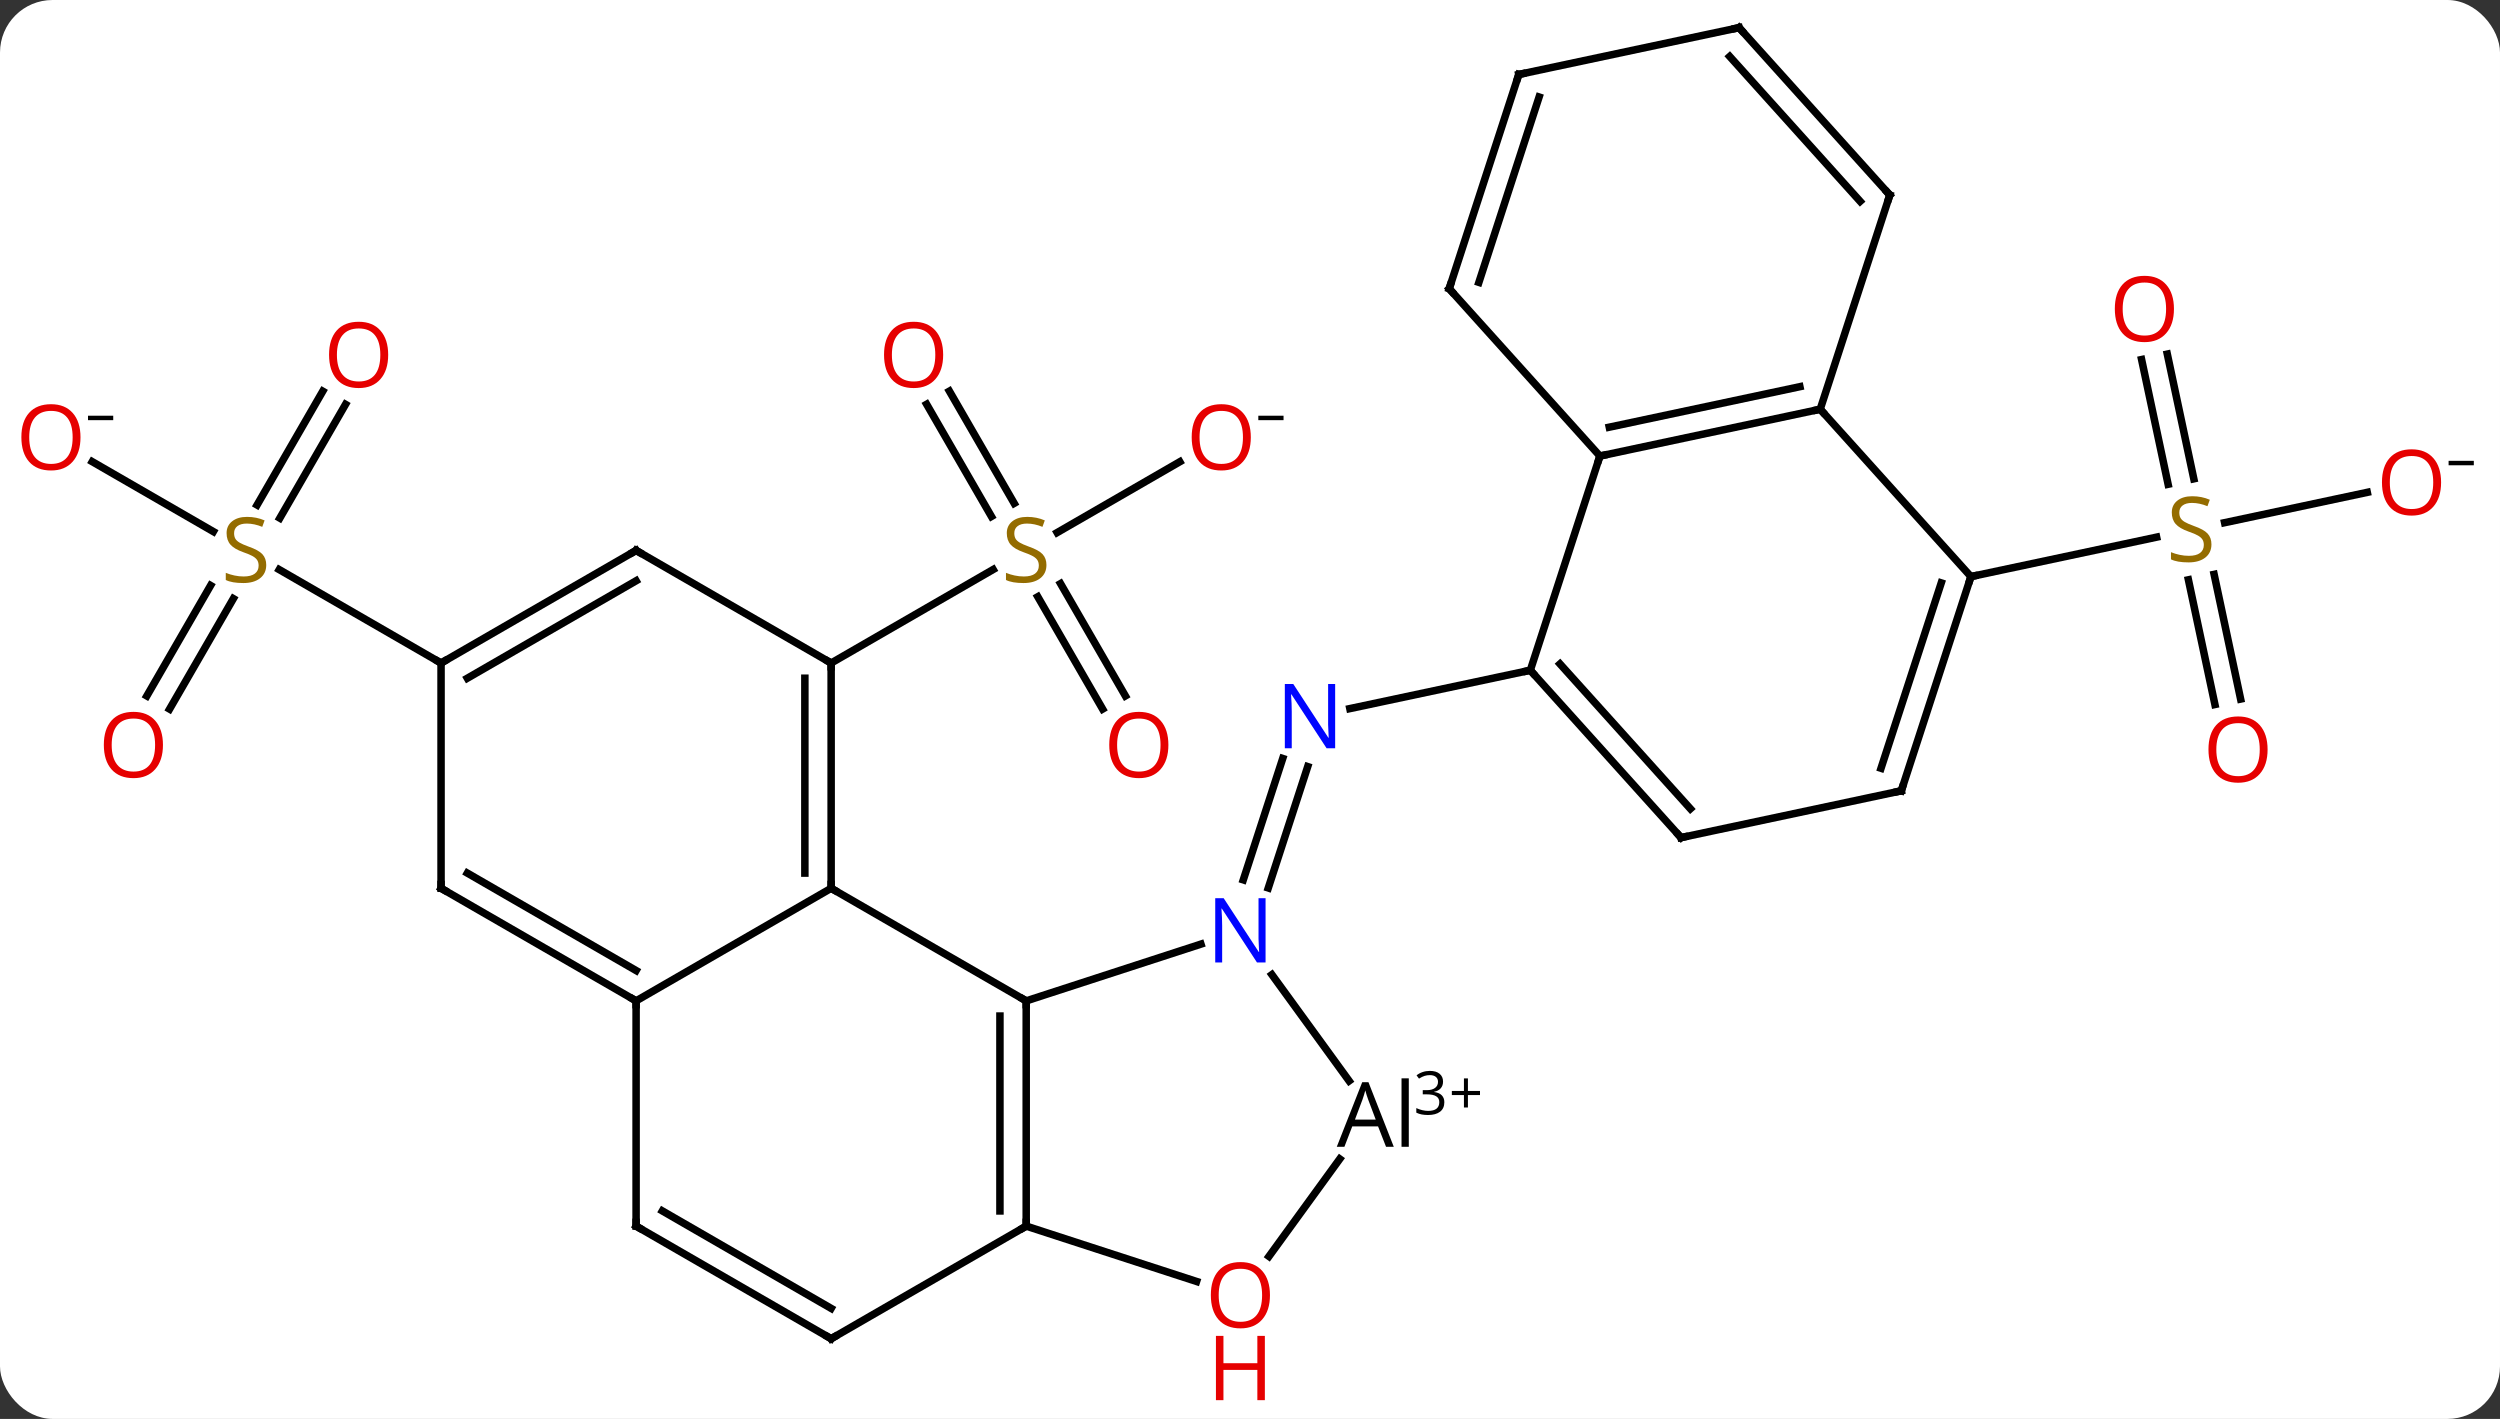 <svg width="333" viewBox="0 0 333 189" style="fill-opacity:1; color-rendering:auto; color-interpolation:auto; text-rendering:auto; stroke:black; stroke-linecap:square; stroke-miterlimit:10; shape-rendering:auto; stroke-opacity:1; fill:black; stroke-dasharray:none; font-weight:normal; stroke-width:1; font-family:'Open Sans'; font-style:normal; stroke-linejoin:miter; font-size:12; stroke-dashoffset:0; image-rendering:auto;" height="189" class="cas-substance-image" xmlns:xlink="http://www.w3.org/1999/xlink" xmlns="http://www.w3.org/2000/svg"><rect x="0" y="0" width="333" height="189" fill="#333333" stroke="none"/><svg class="cas-substance-single-component"><rect y="0" x="0" width="333" stroke="none" ry="7" rx="7" height="189" fill="white" class="cas-substance-group"/><svg y="0" x="0" width="333" viewBox="0 0 333 189" style="fill:black;" height="189" class="cas-substance-single-component-image"><svg><g><g transform="translate(164,91)" style="text-rendering:geometricPrecision; color-rendering:optimizeQuality; color-interpolation:linearRGB; stroke-linecap:butt; image-rendering:optimizeQuality;"><line y2="26.199" y1="10.033" x2="1.606" x1="6.858" style="fill:none;"/><line y2="27.28" y1="11.114" x2="4.935" x1="10.187" style="fill:none;"/><line y2="-1.722" y1="3.387" x2="39.837" x1="15.799" style="fill:none;"/><line y2="3.445" y1="-11.513" x2="-17.131" x1="-25.768" style="fill:none;"/><line y2="1.695" y1="-13.264" x2="-14.1" x1="-22.737" style="fill:none;"/><line y2="-38.901" y1="-23.956" x2="-37.54" x1="-28.911" style="fill:none;"/><line y2="-37.151" y1="-22.206" x2="-40.571" x1="-31.942" style="fill:none;"/><line y2="-29.493" y1="-20.06" x2="-6.852" x1="-23.19" style="fill:none;"/><line y2="-2.682" y1="-15.141" x2="-53.292" x1="-31.711" style="fill:none;"/><line y2="1.701" y1="-13.013" x2="-144.444" x1="-135.948" style="fill:none;"/><line y2="3.451" y1="-11.263" x2="-141.413" x1="-132.917" style="fill:none;"/><line y2="-37.139" y1="-21.984" x2="-117.977" x1="-126.728" style="fill:none;"/><line y2="-38.889" y1="-23.734" x2="-121.008" x1="-129.759" style="fill:none;"/><line y2="-29.504" y1="-20.193" x2="-151.709" x1="-135.581" style="fill:none;"/><line y2="-2.682" y1="-15.126" x2="-105.252" x1="-126.805" style="fill:none;"/><line y2="2.841" y1="-13.769" x2="131.027" x1="127.496" style="fill:none;"/><line y2="2.113" y1="-14.497" x2="134.45" x1="130.92" style="fill:none;"/><line y2="-43.835" y1="-27.222" x2="124.684" x1="128.215" style="fill:none;"/><line y2="-43.107" y1="-26.494" x2="121.261" x1="124.792" style="fill:none;"/><line y2="-25.42" y1="-21.379" x2="151.321" x1="132.319" style="fill:none;"/><line y2="-14.196" y1="-19.453" x2="98.526" x1="123.26" style="fill:none;"/><line y2="27.318" y1="42.318" x2="-53.292" x1="-27.309" style="fill:none;"/><line y2="34.755" y1="42.318" x2="-4.033" x1="-27.309" style="fill:none;"/><line y2="72.318" y1="42.318" x2="-27.309" x1="-27.309" style="fill:none;"/><line y2="70.297" y1="44.339" x2="-30.809" x1="-30.809" style="fill:none;"/><line y2="42.318" y1="27.318" x2="-79.272" x1="-53.292" style="fill:none;"/><line y2="-2.682" y1="27.318" x2="-53.292" x1="-53.292" style="fill:none;"/><line y2="-0.661" y1="25.297" x2="-56.792" x1="-56.792" style="fill:none;"/><line y2="52.978" y1="38.822" x2="15.702" x1="5.416" style="fill:none;"/><line y2="87.318" y1="72.318" x2="-53.292" x1="-27.309" style="fill:none;"/><line y2="79.691" y1="72.318" x2="-4.619" x1="-27.309" style="fill:none;"/><line y2="27.318" y1="42.318" x2="-105.252" x1="-79.272" style="fill:none;"/><line y2="25.297" y1="38.276" x2="-101.752" x1="-79.272" style="fill:none;"/><line y2="72.318" y1="42.318" x2="-79.272" x1="-79.272" style="fill:none;"/><line y2="-17.682" y1="-2.682" x2="-79.272" x1="-53.292" style="fill:none;"/><line y2="76.351" y1="63.373" x2="5.026" x1="14.455" style="fill:none;"/><line y2="72.318" y1="87.318" x2="-79.272" x1="-53.292" style="fill:none;"/><line y2="70.297" y1="83.277" x2="-75.772" x1="-53.292" style="fill:none;"/><line y2="-2.682" y1="27.318" x2="-105.252" x1="-105.252" style="fill:none;"/><line y2="-2.682" y1="-17.682" x2="-105.252" x1="-79.272" style="fill:none;"/><line y2="-0.661" y1="-13.64" x2="-101.752" x1="-79.272" style="fill:none;"/><line y2="-30.255" y1="-1.722" x2="49.107" x1="39.837" style="fill:none;"/><line y2="20.571" y1="-1.722" x2="59.91" x1="39.837" style="fill:none;"/><line y2="16.727" y1="-2.562" x2="61.159" x1="43.79" style="fill:none;"/><line y2="-36.492" y1="-30.255" x2="78.45" x1="49.107" style="fill:none;"/><line y2="-39.495" y1="-34.099" x2="75.746" x1="50.356" style="fill:none;"/><line y2="-52.548" y1="-30.255" x2="29.034" x1="49.107" style="fill:none;"/><line y2="14.334" y1="20.571" x2="89.256" x1="59.91" style="fill:none;"/><line y2="-14.196" y1="-36.492" x2="98.526" x1="78.45" style="fill:none;"/><line y2="-65.022" y1="-36.492" x2="87.723" x1="78.45" style="fill:none;"/><line y2="-81.081" y1="-52.548" x2="38.304" x1="29.034" style="fill:none;"/><line y2="-78.078" y1="-53.388" x2="41.008" x1="32.987" style="fill:none;"/><line y2="-14.196" y1="14.334" x2="98.526" x1="89.256" style="fill:none;"/><line y2="-13.356" y1="11.331" x2="94.573" x1="86.552" style="fill:none;"/><line y2="-87.318" y1="-65.022" x2="67.647" x1="87.723" style="fill:none;"/><line y2="-83.474" y1="-64.182" x2="66.398" x1="83.77" style="fill:none;"/><line y2="-87.318" y1="-81.081" x2="67.647" x1="38.304" style="fill:none;"/></g><g transform="translate(164,91)" style="fill:rgb(0,5,255); text-rendering:geometricPrecision; color-rendering:optimizeQuality; image-rendering:optimizeQuality; font-family:'Open Sans'; stroke:rgb(0,5,255); color-interpolation:linearRGB;"><path style="stroke:none;" d="M13.843 8.671 L12.702 8.671 L8.014 1.484 L7.968 1.484 Q8.061 2.749 8.061 3.796 L8.061 8.671 L7.139 8.671 L7.139 0.109 L8.264 0.109 L12.936 7.265 L12.983 7.265 Q12.983 7.109 12.936 6.249 Q12.889 5.39 12.905 5.015 L12.905 0.109 L13.843 0.109 L13.843 8.671 Z"/><path style="fill:rgb(148,108,0); stroke:none;" d="M-24.614 -15.745 Q-24.614 -14.62 -25.434 -13.979 Q-26.254 -13.338 -27.661 -13.338 Q-29.192 -13.338 -30.004 -13.745 L-30.004 -14.698 Q-29.473 -14.479 -28.856 -14.346 Q-28.239 -14.213 -27.629 -14.213 Q-26.629 -14.213 -26.129 -14.596 Q-25.629 -14.979 -25.629 -15.651 Q-25.629 -16.088 -25.809 -16.377 Q-25.989 -16.666 -26.403 -16.909 Q-26.817 -17.151 -27.676 -17.448 Q-28.864 -17.869 -29.379 -18.455 Q-29.895 -19.041 -29.895 -19.994 Q-29.895 -20.979 -29.153 -21.565 Q-28.411 -22.151 -27.176 -22.151 Q-25.911 -22.151 -24.832 -21.682 L-25.145 -20.823 Q-26.207 -21.26 -27.207 -21.26 Q-28.004 -21.26 -28.45 -20.924 Q-28.895 -20.588 -28.895 -19.979 Q-28.895 -19.541 -28.731 -19.252 Q-28.567 -18.963 -28.176 -18.729 Q-27.786 -18.494 -26.973 -18.198 Q-25.629 -17.729 -25.122 -17.174 Q-24.614 -16.619 -24.614 -15.745 Z"/><path style="fill:rgb(230,0,0); stroke:none;" d="M-8.371 8.228 Q-8.371 10.29 -9.411 11.47 Q-10.45 12.65 -12.293 12.65 Q-14.184 12.65 -15.215 11.486 Q-16.247 10.321 -16.247 8.212 Q-16.247 6.118 -15.215 4.97 Q-14.184 3.821 -12.293 3.821 Q-10.434 3.821 -9.403 4.993 Q-8.371 6.165 -8.371 8.228 ZM-15.2 8.228 Q-15.2 9.962 -14.457 10.868 Q-13.715 11.775 -12.293 11.775 Q-10.871 11.775 -10.145 10.876 Q-9.418 9.978 -9.418 8.228 Q-9.418 6.493 -10.145 5.603 Q-10.871 4.712 -12.293 4.712 Q-13.715 4.712 -14.457 5.611 Q-15.2 6.509 -15.2 8.228 Z"/><path style="fill:rgb(230,0,0); stroke:none;" d="M-38.371 -43.732 Q-38.371 -41.67 -39.411 -40.49 Q-40.45 -39.31 -42.293 -39.31 Q-44.184 -39.31 -45.215 -40.474 Q-46.246 -41.639 -46.246 -43.748 Q-46.246 -45.842 -45.215 -46.99 Q-44.184 -48.139 -42.293 -48.139 Q-40.434 -48.139 -39.403 -46.967 Q-38.371 -45.795 -38.371 -43.732 ZM-45.2 -43.732 Q-45.2 -41.998 -44.457 -41.092 Q-43.715 -40.185 -42.293 -40.185 Q-40.871 -40.185 -40.145 -41.084 Q-39.418 -41.982 -39.418 -43.732 Q-39.418 -45.467 -40.145 -46.357 Q-40.871 -47.248 -42.293 -47.248 Q-43.715 -47.248 -44.457 -46.349 Q-45.2 -45.451 -45.2 -43.732 Z"/><path style="fill:rgb(230,0,0); stroke:none;" d="M2.608 -32.752 Q2.608 -30.69 1.569 -29.51 Q0.53 -28.33 -1.313 -28.33 Q-3.204 -28.33 -4.235 -29.494 Q-5.266 -30.659 -5.266 -32.768 Q-5.266 -34.862 -4.235 -36.01 Q-3.204 -37.159 -1.313 -37.159 Q0.546 -37.159 1.577 -35.987 Q2.608 -34.815 2.608 -32.752 ZM-4.22 -32.752 Q-4.22 -31.018 -3.477 -30.112 Q-2.735 -29.205 -1.313 -29.205 Q0.108 -29.205 0.835 -30.104 Q1.562 -31.002 1.562 -32.752 Q1.562 -34.487 0.835 -35.377 Q0.108 -36.268 -1.313 -36.268 Q-2.735 -36.268 -3.477 -35.37 Q-4.22 -34.471 -4.22 -32.752 Z"/><path style="fill:black; stroke:none;" d="M3.608 -35.034 L3.608 -35.627 L6.968 -35.627 L6.968 -35.034 L3.608 -35.034 Z"/><path style="fill:rgb(148,108,0); stroke:none;" d="M-128.537 -15.745 Q-128.537 -14.62 -129.357 -13.979 Q-130.177 -13.338 -131.584 -13.338 Q-133.115 -13.338 -133.927 -13.745 L-133.927 -14.698 Q-133.396 -14.479 -132.779 -14.346 Q-132.162 -14.213 -131.552 -14.213 Q-130.552 -14.213 -130.052 -14.596 Q-129.552 -14.979 -129.552 -15.651 Q-129.552 -16.088 -129.732 -16.377 Q-129.912 -16.666 -130.326 -16.909 Q-130.74 -17.151 -131.599 -17.448 Q-132.787 -17.869 -133.302 -18.455 Q-133.818 -19.041 -133.818 -19.994 Q-133.818 -20.979 -133.076 -21.565 Q-132.334 -22.151 -131.099 -22.151 Q-129.834 -22.151 -128.755 -21.682 L-129.068 -20.823 Q-130.13 -21.26 -131.13 -21.26 Q-131.927 -21.26 -132.373 -20.924 Q-132.818 -20.588 -132.818 -19.979 Q-132.818 -19.541 -132.654 -19.252 Q-132.49 -18.963 -132.099 -18.729 Q-131.709 -18.494 -130.896 -18.198 Q-129.552 -17.729 -129.044 -17.174 Q-128.537 -16.619 -128.537 -15.745 Z"/><path style="fill:rgb(230,0,0); stroke:none;" d="M-142.294 8.228 Q-142.294 10.29 -143.334 11.47 Q-144.373 12.65 -146.216 12.65 Q-148.107 12.65 -149.138 11.486 Q-150.169 10.321 -150.169 8.212 Q-150.169 6.118 -149.138 4.97 Q-148.107 3.821 -146.216 3.821 Q-144.357 3.821 -143.326 4.993 Q-142.294 6.165 -142.294 8.228 ZM-149.123 8.228 Q-149.123 9.962 -148.38 10.868 Q-147.638 11.775 -146.216 11.775 Q-144.794 11.775 -144.068 10.876 Q-143.341 9.978 -143.341 8.228 Q-143.341 6.493 -144.068 5.603 Q-144.794 4.712 -146.216 4.712 Q-147.638 4.712 -148.38 5.611 Q-149.123 6.509 -149.123 8.228 Z"/><path style="fill:rgb(230,0,0); stroke:none;" d="M-112.294 -43.732 Q-112.294 -41.67 -113.334 -40.49 Q-114.373 -39.31 -116.216 -39.31 Q-118.107 -39.31 -119.138 -40.474 Q-120.169 -41.639 -120.169 -43.748 Q-120.169 -45.842 -119.138 -46.99 Q-118.107 -48.139 -116.216 -48.139 Q-114.357 -48.139 -113.326 -46.967 Q-112.294 -45.795 -112.294 -43.732 ZM-119.123 -43.732 Q-119.123 -41.998 -118.38 -41.092 Q-117.638 -40.185 -116.216 -40.185 Q-114.794 -40.185 -114.068 -41.084 Q-113.341 -41.982 -113.341 -43.732 Q-113.341 -45.467 -114.068 -46.357 Q-114.794 -47.248 -116.216 -47.248 Q-117.638 -47.248 -118.38 -46.349 Q-119.123 -45.451 -119.123 -43.732 Z"/><path style="fill:rgb(230,0,0); stroke:none;" d="M-153.278 -32.752 Q-153.278 -30.69 -154.317 -29.51 Q-155.356 -28.33 -157.199 -28.33 Q-159.09 -28.33 -160.121 -29.494 Q-161.153 -30.659 -161.153 -32.768 Q-161.153 -34.862 -160.121 -36.01 Q-159.09 -37.159 -157.199 -37.159 Q-155.34 -37.159 -154.309 -35.987 Q-153.278 -34.815 -153.278 -32.752 ZM-160.106 -32.752 Q-160.106 -31.018 -159.363 -30.112 Q-158.621 -29.205 -157.199 -29.205 Q-155.778 -29.205 -155.051 -30.104 Q-154.324 -31.002 -154.324 -32.752 Q-154.324 -34.487 -155.051 -35.377 Q-155.778 -36.268 -157.199 -36.268 Q-158.621 -36.268 -159.363 -35.37 Q-160.106 -34.471 -160.106 -32.752 Z"/><path style="fill:black; stroke:none;" d="M-152.278 -35.034 L-152.278 -35.627 L-148.918 -35.627 L-148.918 -35.034 L-152.278 -35.034 Z"/><path style="fill:rgb(148,108,0); stroke:none;" d="M130.564 -18.495 Q130.564 -17.37 129.744 -16.73 Q128.924 -16.089 127.517 -16.089 Q125.986 -16.089 125.174 -16.495 L125.174 -17.449 Q125.705 -17.23 126.322 -17.097 Q126.939 -16.964 127.549 -16.964 Q128.549 -16.964 129.049 -17.347 Q129.549 -17.73 129.549 -18.402 Q129.549 -18.839 129.369 -19.128 Q129.189 -19.417 128.775 -19.66 Q128.361 -19.902 127.502 -20.199 Q126.314 -20.62 125.799 -21.206 Q125.283 -21.792 125.283 -22.745 Q125.283 -23.73 126.025 -24.316 Q126.767 -24.902 128.002 -24.902 Q129.267 -24.902 130.346 -24.433 L130.033 -23.574 Q128.971 -24.011 127.971 -24.011 Q127.174 -24.011 126.728 -23.675 Q126.283 -23.339 126.283 -22.73 Q126.283 -22.292 126.447 -22.003 Q126.611 -21.714 127.002 -21.48 Q127.392 -21.245 128.205 -20.949 Q129.549 -20.48 130.056 -19.925 Q130.564 -19.37 130.564 -18.495 Z"/><path style="fill:rgb(230,0,0); stroke:none;" d="M138.043 8.84 Q138.043 10.902 137.004 12.082 Q135.965 13.262 134.122 13.262 Q132.231 13.262 131.2 12.098 Q130.168 10.933 130.168 8.824 Q130.168 6.73 131.2 5.582 Q132.231 4.433 134.122 4.433 Q135.981 4.433 137.012 5.605 Q138.043 6.777 138.043 8.84 ZM131.215 8.84 Q131.215 10.574 131.958 11.48 Q132.7 12.387 134.122 12.387 Q135.543 12.387 136.27 11.488 Q136.997 10.59 136.997 8.84 Q136.997 7.105 136.27 6.215 Q135.543 5.324 134.122 5.324 Q132.7 5.324 131.958 6.223 Q131.215 7.121 131.215 8.84 Z"/><path style="fill:rgb(230,0,0); stroke:none;" d="M125.57 -49.849 Q125.57 -47.787 124.53 -46.607 Q123.491 -45.427 121.648 -45.427 Q119.757 -45.427 118.726 -46.592 Q117.695 -47.756 117.695 -49.865 Q117.695 -51.959 118.726 -53.107 Q119.757 -54.256 121.648 -54.256 Q123.507 -54.256 124.538 -53.084 Q125.57 -51.912 125.57 -49.849 ZM118.741 -49.849 Q118.741 -48.115 119.484 -47.209 Q120.226 -46.302 121.648 -46.302 Q123.07 -46.302 123.796 -47.201 Q124.523 -48.099 124.523 -49.849 Q124.523 -51.584 123.796 -52.474 Q123.07 -53.365 121.648 -53.365 Q120.226 -53.365 119.484 -52.467 Q118.741 -51.568 118.741 -49.849 Z"/><path style="fill:rgb(230,0,0); stroke:none;" d="M161.153 -26.743 Q161.153 -24.681 160.113 -23.501 Q159.074 -22.321 157.231 -22.321 Q155.34 -22.321 154.309 -23.485 Q153.278 -24.65 153.278 -26.759 Q153.278 -28.853 154.309 -30.001 Q155.34 -31.15 157.231 -31.15 Q159.09 -31.15 160.121 -29.978 Q161.153 -28.806 161.153 -26.743 ZM154.324 -26.743 Q154.324 -25.009 155.067 -24.103 Q155.809 -23.196 157.231 -23.196 Q158.653 -23.196 159.379 -24.095 Q160.106 -24.993 160.106 -26.743 Q160.106 -28.478 159.379 -29.368 Q158.653 -30.259 157.231 -30.259 Q155.809 -30.259 155.067 -29.36 Q154.324 -28.462 154.324 -26.743 Z"/><path style="fill:black; stroke:none;" d="M162.153 -29.025 L162.153 -29.618 L165.512 -29.618 L165.512 -29.025 L162.153 -29.025 Z"/></g><g transform="translate(164,91)" style="stroke-linecap:butt; font-size:8.4px; text-rendering:geometricPrecision; color-rendering:optimizeQuality; image-rendering:optimizeQuality; font-family:'Open Sans'; color-interpolation:linearRGB; stroke-miterlimit:5;"><path style="fill:none;" d="M-27.309 42.818 L-27.309 42.318 L-27.742 42.068"/><path style="fill:none;" d="M-53.292 26.818 L-53.292 27.318 L-52.859 27.568"/><path style="fill:rgb(0,5,255); stroke:none;" d="M4.573 37.204 L3.432 37.204 L-1.256 30.017 L-1.302 30.017 Q-1.209 31.282 -1.209 32.329 L-1.209 37.204 L-2.131 37.204 L-2.131 28.642 L-1.006 28.642 L3.666 35.798 L3.713 35.798 Q3.713 35.642 3.666 34.782 Q3.619 33.923 3.635 33.548 L3.635 28.642 L4.573 28.642 L4.573 37.204 Z"/><path style="fill:none;" d="M-27.309 71.818 L-27.309 72.318 L-27.742 72.568"/><path style="fill:none;" d="M-79.705 42.068 L-79.272 42.318 L-79.272 42.818"/><path style="fill:none;" d="M-53.292 -2.182 L-53.292 -2.682 L-53.725 -2.932"/><path style="stroke:none;" d="M20.621 61.755 L19.558 59.037 L16.121 59.037 L15.074 61.755 L14.058 61.755 L17.449 53.146 L18.277 53.146 L21.652 61.755 L20.621 61.755 ZM19.246 58.13 L18.246 55.474 Q18.058 54.974 17.855 54.24 Q17.714 54.802 17.48 55.474 L16.48 58.13 L19.246 58.13 ZM23.652 61.755 L22.683 61.755 L22.683 52.63 L23.652 52.63 L23.652 61.755 Z"/><path style="stroke:none;" d="M28.214 53.065 Q28.214 53.612 27.902 53.963 Q27.589 54.315 27.027 54.424 L27.027 54.456 Q27.714 54.549 28.05 54.901 Q28.386 55.252 28.386 55.815 Q28.386 56.643 27.816 57.081 Q27.246 57.518 26.214 57.518 Q25.761 57.518 25.378 57.448 Q24.996 57.377 24.652 57.206 L24.652 56.596 Q25.011 56.768 25.433 56.87 Q25.855 56.971 26.23 56.971 Q27.714 56.971 27.714 55.799 Q27.714 54.768 26.074 54.768 L25.511 54.768 L25.511 54.206 L26.089 54.206 Q26.761 54.206 27.152 53.909 Q27.543 53.612 27.543 53.096 Q27.543 52.674 27.253 52.44 Q26.964 52.206 26.464 52.206 Q26.089 52.206 25.761 52.307 Q25.433 52.409 25.011 52.674 L24.683 52.237 Q25.027 51.956 25.488 51.799 Q25.949 51.643 26.449 51.643 Q27.293 51.643 27.753 52.026 Q28.214 52.409 28.214 53.065 Z"/><path style="stroke:none;" d="M31.527 54.315 L33.136 54.315 L33.136 54.862 L31.527 54.862 L31.527 56.518 L30.996 56.518 L30.996 54.862 L29.386 54.862 L29.386 54.315 L30.996 54.315 L30.996 52.643 L31.527 52.643 L31.527 54.315 Z"/><path style="fill:none;" d="M-52.859 87.068 L-53.292 87.318 L-53.725 87.068"/><path style="fill:rgb(230,0,0); stroke:none;" d="M5.159 81.518 Q5.159 83.58 4.119 84.76 Q3.08 85.94 1.237 85.94 Q-0.654 85.94 -1.685 84.775 Q-2.716 83.611 -2.716 81.502 Q-2.716 79.408 -1.685 78.26 Q-0.654 77.111 1.237 77.111 Q3.096 77.111 4.127 78.283 Q5.159 79.455 5.159 81.518 ZM-1.67 81.518 Q-1.67 83.252 -0.927 84.158 Q-0.185 85.065 1.237 85.065 Q2.659 85.065 3.385 84.166 Q4.112 83.268 4.112 81.518 Q4.112 79.783 3.385 78.893 Q2.659 78.002 1.237 78.002 Q-0.185 78.002 -0.927 78.9 Q-1.67 79.799 -1.67 81.518 Z"/><path style="fill:rgb(230,0,0); stroke:none;" d="M4.479 95.502 L3.479 95.502 L3.479 91.471 L-1.037 91.471 L-1.037 95.502 L-2.037 95.502 L-2.037 86.94 L-1.037 86.94 L-1.037 90.58 L3.479 90.58 L3.479 86.94 L4.479 86.94 L4.479 95.502 Z"/><path style="fill:none;" d="M-104.819 27.568 L-105.252 27.318 L-105.252 26.818"/><path style="fill:none;" d="M-79.272 71.818 L-79.272 72.318 L-78.839 72.568"/><path style="fill:none;" d="M-78.839 -17.432 L-79.272 -17.682 L-79.705 -17.432"/><path style="fill:none;" d="M-104.819 -2.932 L-105.252 -2.682 L-105.685 -2.932"/><path style="fill:none;" d="M40.172 -1.35 L39.837 -1.722 L39.348 -1.618"/><path style="fill:none;" d="M49.596 -30.359 L49.107 -30.255 L48.953 -29.779"/><path style="fill:none;" d="M59.575 20.199 L59.91 20.571 L60.399 20.467"/><path style="fill:none;" d="M77.961 -36.388 L78.45 -36.492 L78.785 -36.12"/><path style="fill:none;" d="M29.369 -52.176 L29.034 -52.548 L29.189 -53.023"/><path style="fill:none;" d="M88.767 14.438 L89.256 14.334 L89.41 13.858"/><path style="fill:none;" d="M98.371 -13.72 L98.526 -14.196 L99.015 -14.3"/><path style="fill:none;" d="M87.568 -64.546 L87.723 -65.022 L87.388 -65.394"/><path style="fill:none;" d="M38.15 -80.606 L38.304 -81.081 L38.793 -81.185"/><path style="fill:none;" d="M67.982 -86.946 L67.647 -87.318 L67.158 -87.214"/></g></g></svg></svg></svg></svg>